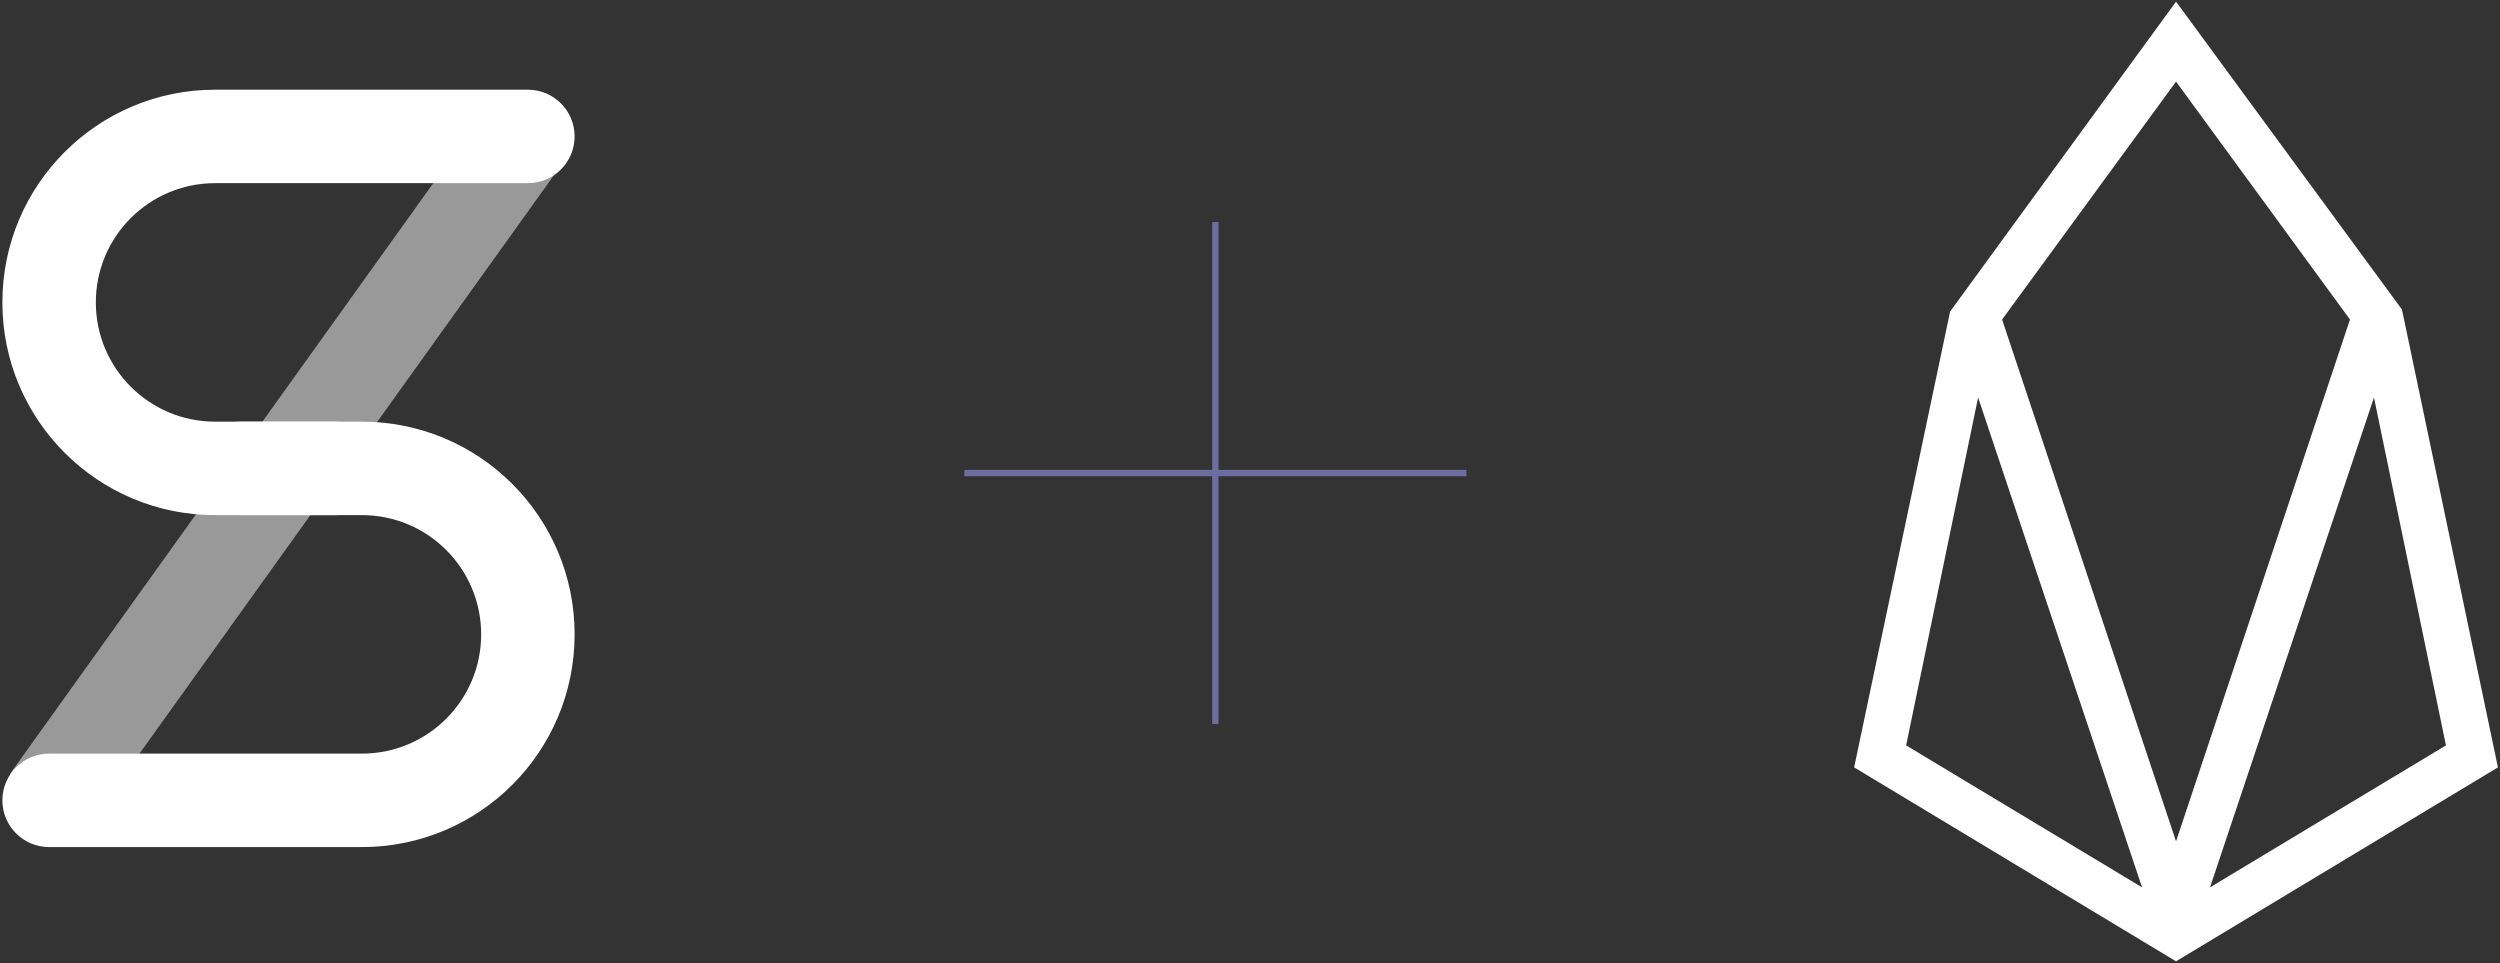 <?xml version="1.0" encoding="UTF-8"?>
<svg width="397px" height="153px" viewBox="0 0 397 153" version="1.1" xmlns="http://www.w3.org/2000/svg" xmlns:xlink="http://www.w3.org/1999/xlink">
    <rect x="0" y="0" width="397" height="153" fill="#333333" stroke="none"/>
    <!-- Generator: Sketch 52.3 (67297) - http://www.bohemiancoding.com/sketch -->
    <title>logo-eosio</title>
    <desc>Created with Sketch.</desc>
    <g id="Page-1" stroke="none" stroke-width="1" fill="none" fill-rule="evenodd">
        <g id="EOS" transform="translate(-527, -202)">
            <g id="logo-eosio" transform="translate(525, 202)">
                <g id="eosio" transform="translate(296.438, 0.259)" fill="#FFFFFF" fill-rule="nonzero">
                    <path d="M51.117,0 L15.24,49.212 L0,121.601 L51.117,152.398 L102.234,121.601 L86.994,48.894 L51.117,0 Z M23.495,50.482 L51.117,12.7 L78.739,50.482 L51.117,133.349 L23.495,50.482 Z M82.549,62.864 L93.979,118.109 L56.514,140.651 L82.549,62.864 Z M8.255,118.109 L19.685,62.864 L45.719,140.651 L8.255,118.109 Z" id="Shape"></path>
                </g>
                <g id="Group" transform="translate(151.694, 35.257)" stroke="#6F6DA0">
                    <path d="M43.306,0 L43.306,79.721" id="Path-2"></path>
                    <path d="M83.167,39.861 L3.445,39.861" id="Path-2"></path>
                </g>
                <g id="Group" transform="translate(0.921, 12.221)" fill="#FFFFFF" fill-rule="nonzero">
                    <g id="Group-6" transform="translate(0, 0.595)">
                        <g id="Group-5" transform="translate(0.727, 0.46)">
                            <g id="Group-4" transform="translate(0.064, 0.394)">
                                <path d="M53.705,53.289 C57.803,53.289 61.126,56.611 61.126,60.709 C61.126,64.808 57.803,68.13 53.705,68.13 L34.444,68.13 C15.789,68.13 0.666,53.007 0.666,34.352 C0.666,15.697 15.789,0.574 34.444,0.574 L84.117,0.574 C88.216,0.574 91.538,3.896 91.538,7.995 C91.538,12.093 88.216,15.415 84.117,15.415 L34.444,15.415 C23.985,15.415 15.507,23.893 15.507,34.352 C15.507,44.811 23.985,53.289 34.444,53.289 L53.705,53.289 Z" id="Rectangle-2"></path>
                                <path d="M53.705,106.004 C57.803,106.004 61.126,109.326 61.126,113.424 C61.126,117.522 57.803,120.844 53.705,120.844 L34.444,120.844 C15.789,120.844 0.666,105.722 0.666,87.067 C0.666,68.412 15.789,53.289 34.444,53.289 L84.117,53.289 C88.216,53.289 91.538,56.611 91.538,60.709 C91.538,64.808 88.216,68.13 84.117,68.13 L34.444,68.13 C23.985,68.13 15.507,76.608 15.507,87.067 C15.507,97.525 23.985,106.004 34.444,106.004 L53.705,106.004 Z" id="Rectangle-2-Copy" transform="translate(46.102, 87.067) rotate(-180) translate(-46.102, -87.067) "></path>
                                <polygon id="Path-3" fill-opacity="0.5" points="13.95 117.851 1.887 109.207 77.761 3.32 89.824 11.964"></polygon>
                            </g>
                        </g>
                    </g>
                </g>
            </g>
        </g>
    </g>
</svg>
